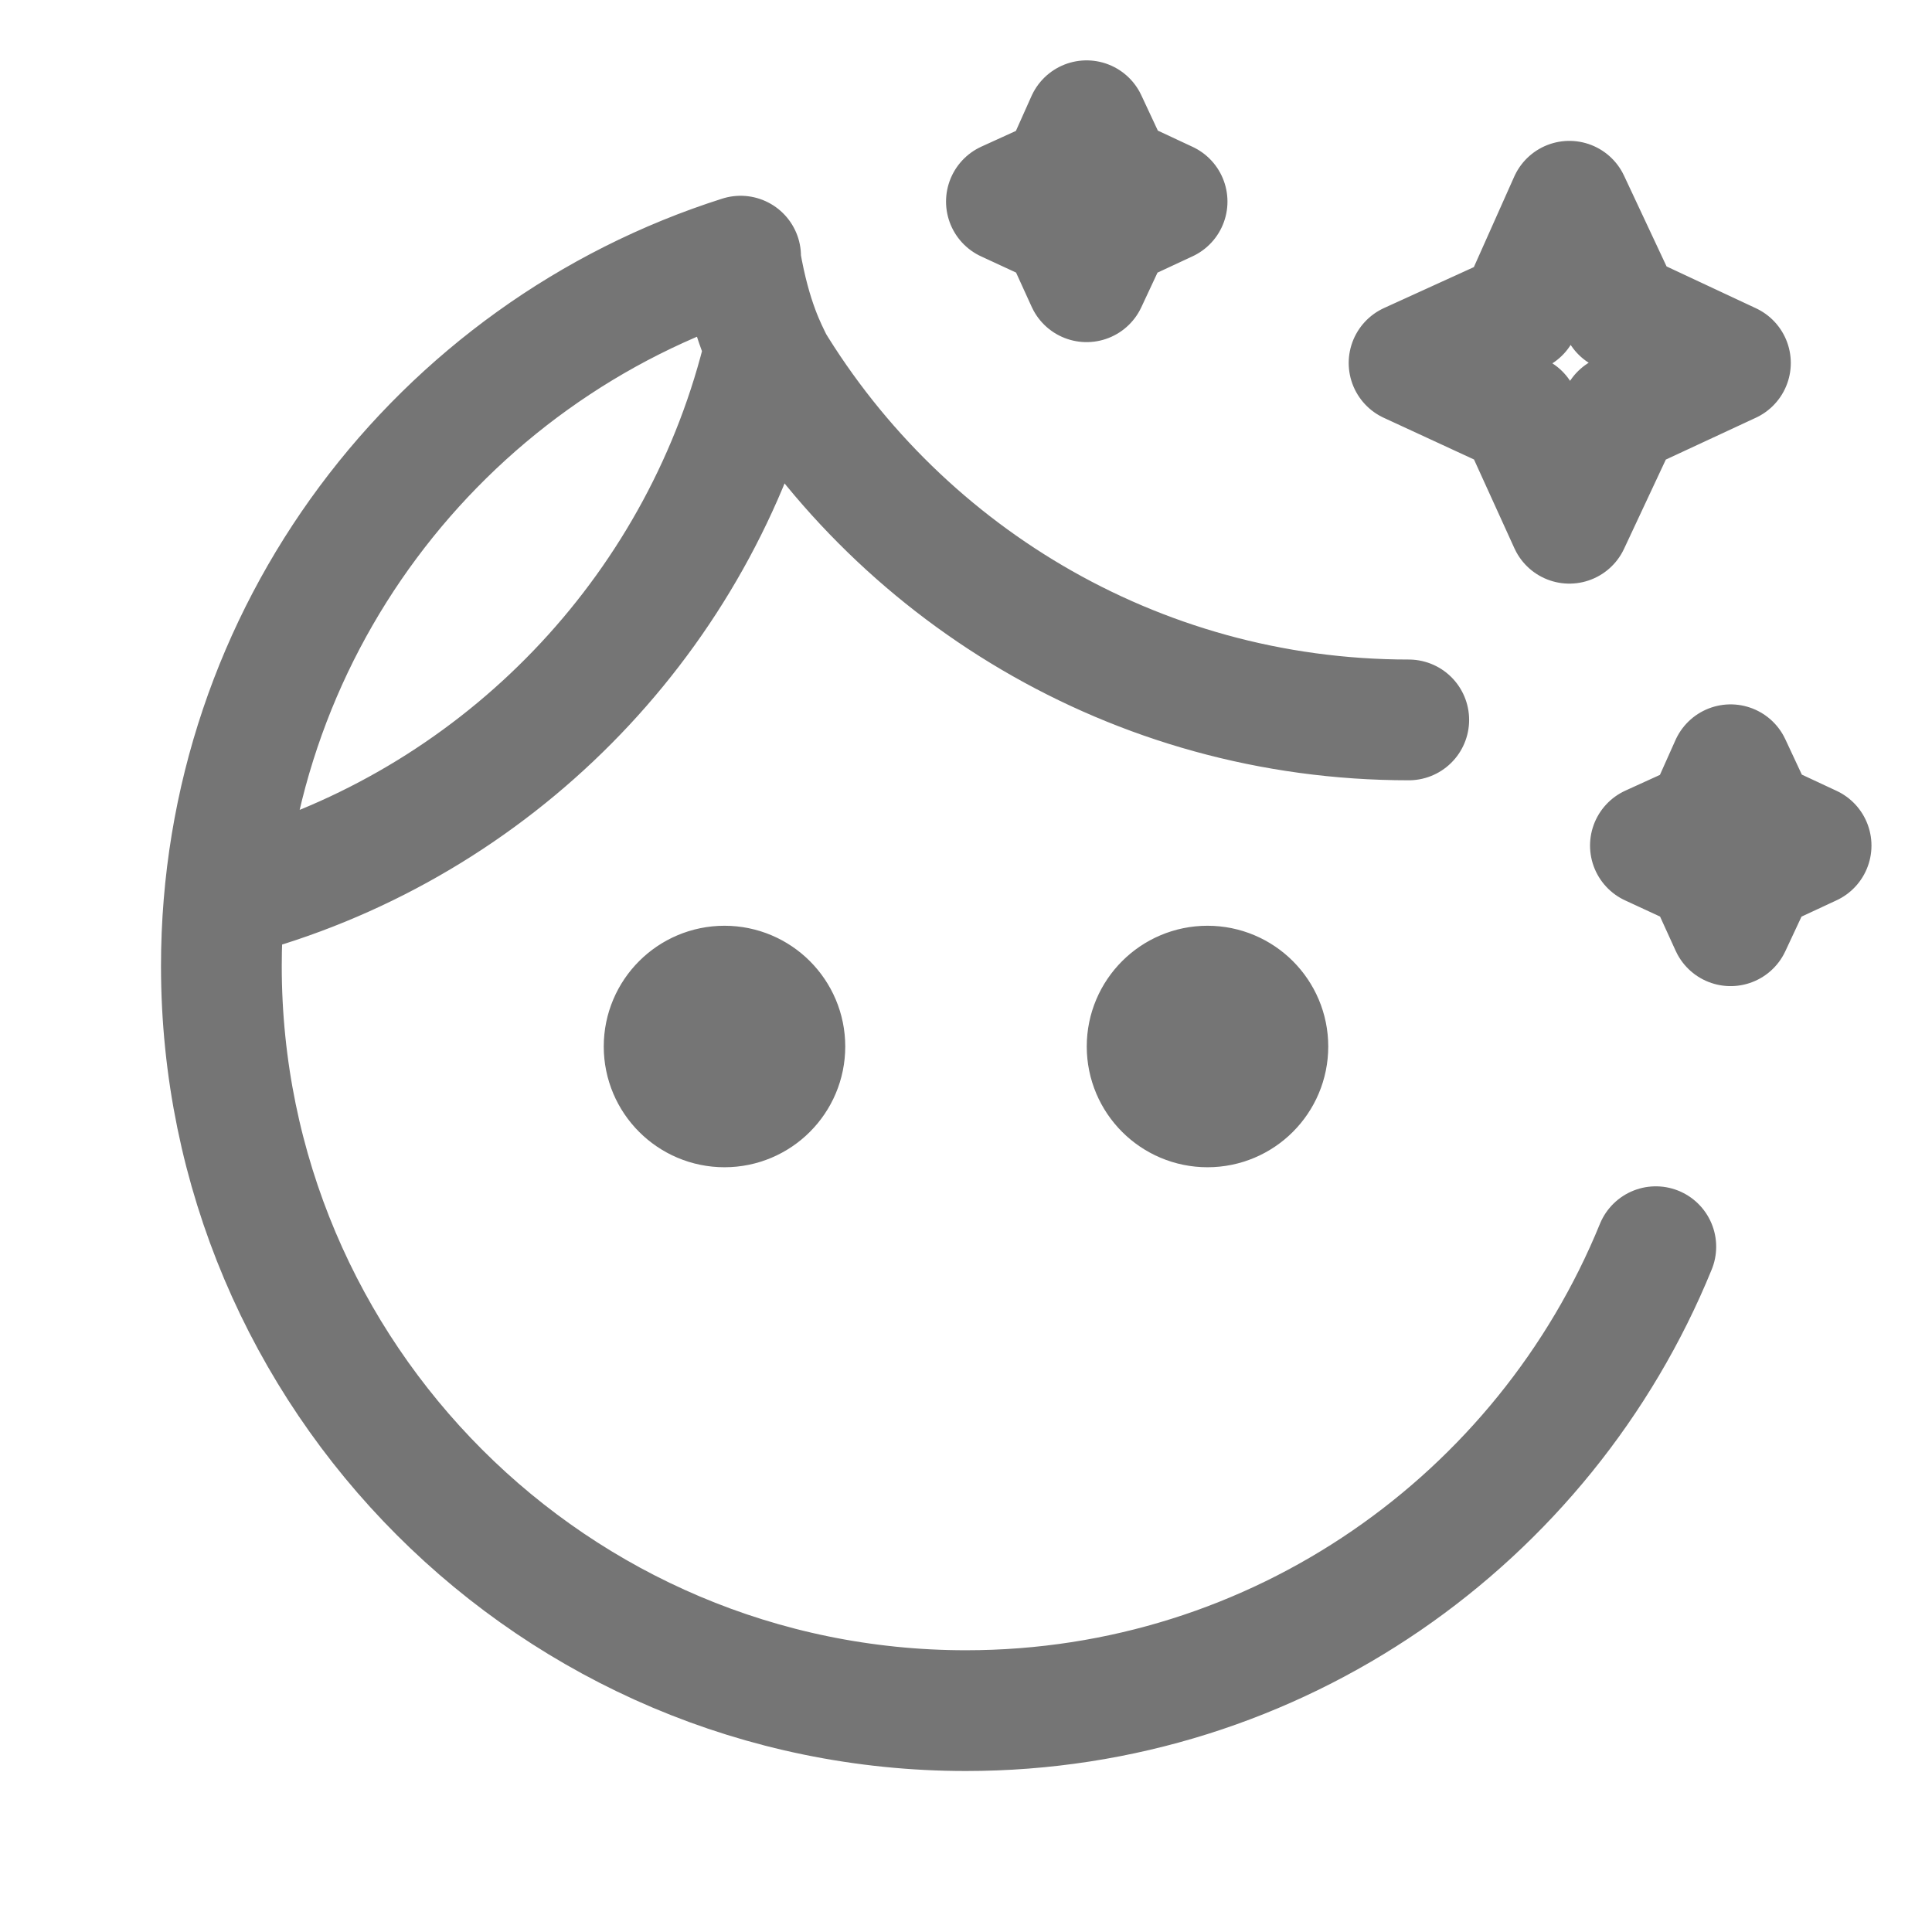 <svg xmlns="http://www.w3.org/2000/svg" fill-rule="evenodd" stroke-linecap="round" stroke-linejoin="round" stroke-miterlimit="1.5" clip-rule="evenodd" viewBox="0 0 24 24">
  <path fill="none" stroke="#757575" stroke-width="1.5" 
  d="M20.569 15.487C19.191 18.866 15.872 21.25 12 21.25c-5.105
  0-9.25-4.145-9.25-9.25 0-4.129 2.711-7.63 6.45-8.818
  M3.299 11.012C6.37 10.037 8.748 7.5 9.5 4.337c1.603 
  2.753 4.587 4.606 8 4.606M9.605 4.512c-.077-.16-.275-.517-.405-1.271M8.25
  13c0-.414.336-.75.75-.75s.75.336.75.75-.336.75-.75.75-.75-.336-.75-.75zM14.25
  13c0-.414.336-.75.75-.75s.75.336.75.75-.336.75-.75.75-.75-.336-.75-.75zM17.504 
  4.509l1.374-.626.617-1.383.644 1.374 1.357.635-1.366.635-.635
  1.356-.617-1.356-1.374-.635zM20.502
  10.504l.687-.313.309-.691.321.687.679.317-.683.318-.317.678-.309-.678-.687-.318zM12.502 
  2.504l.687-.313.309-.691.321.687.679.317-.683.318-.317.678-.309-.678-.687-.318z"/>
</svg>